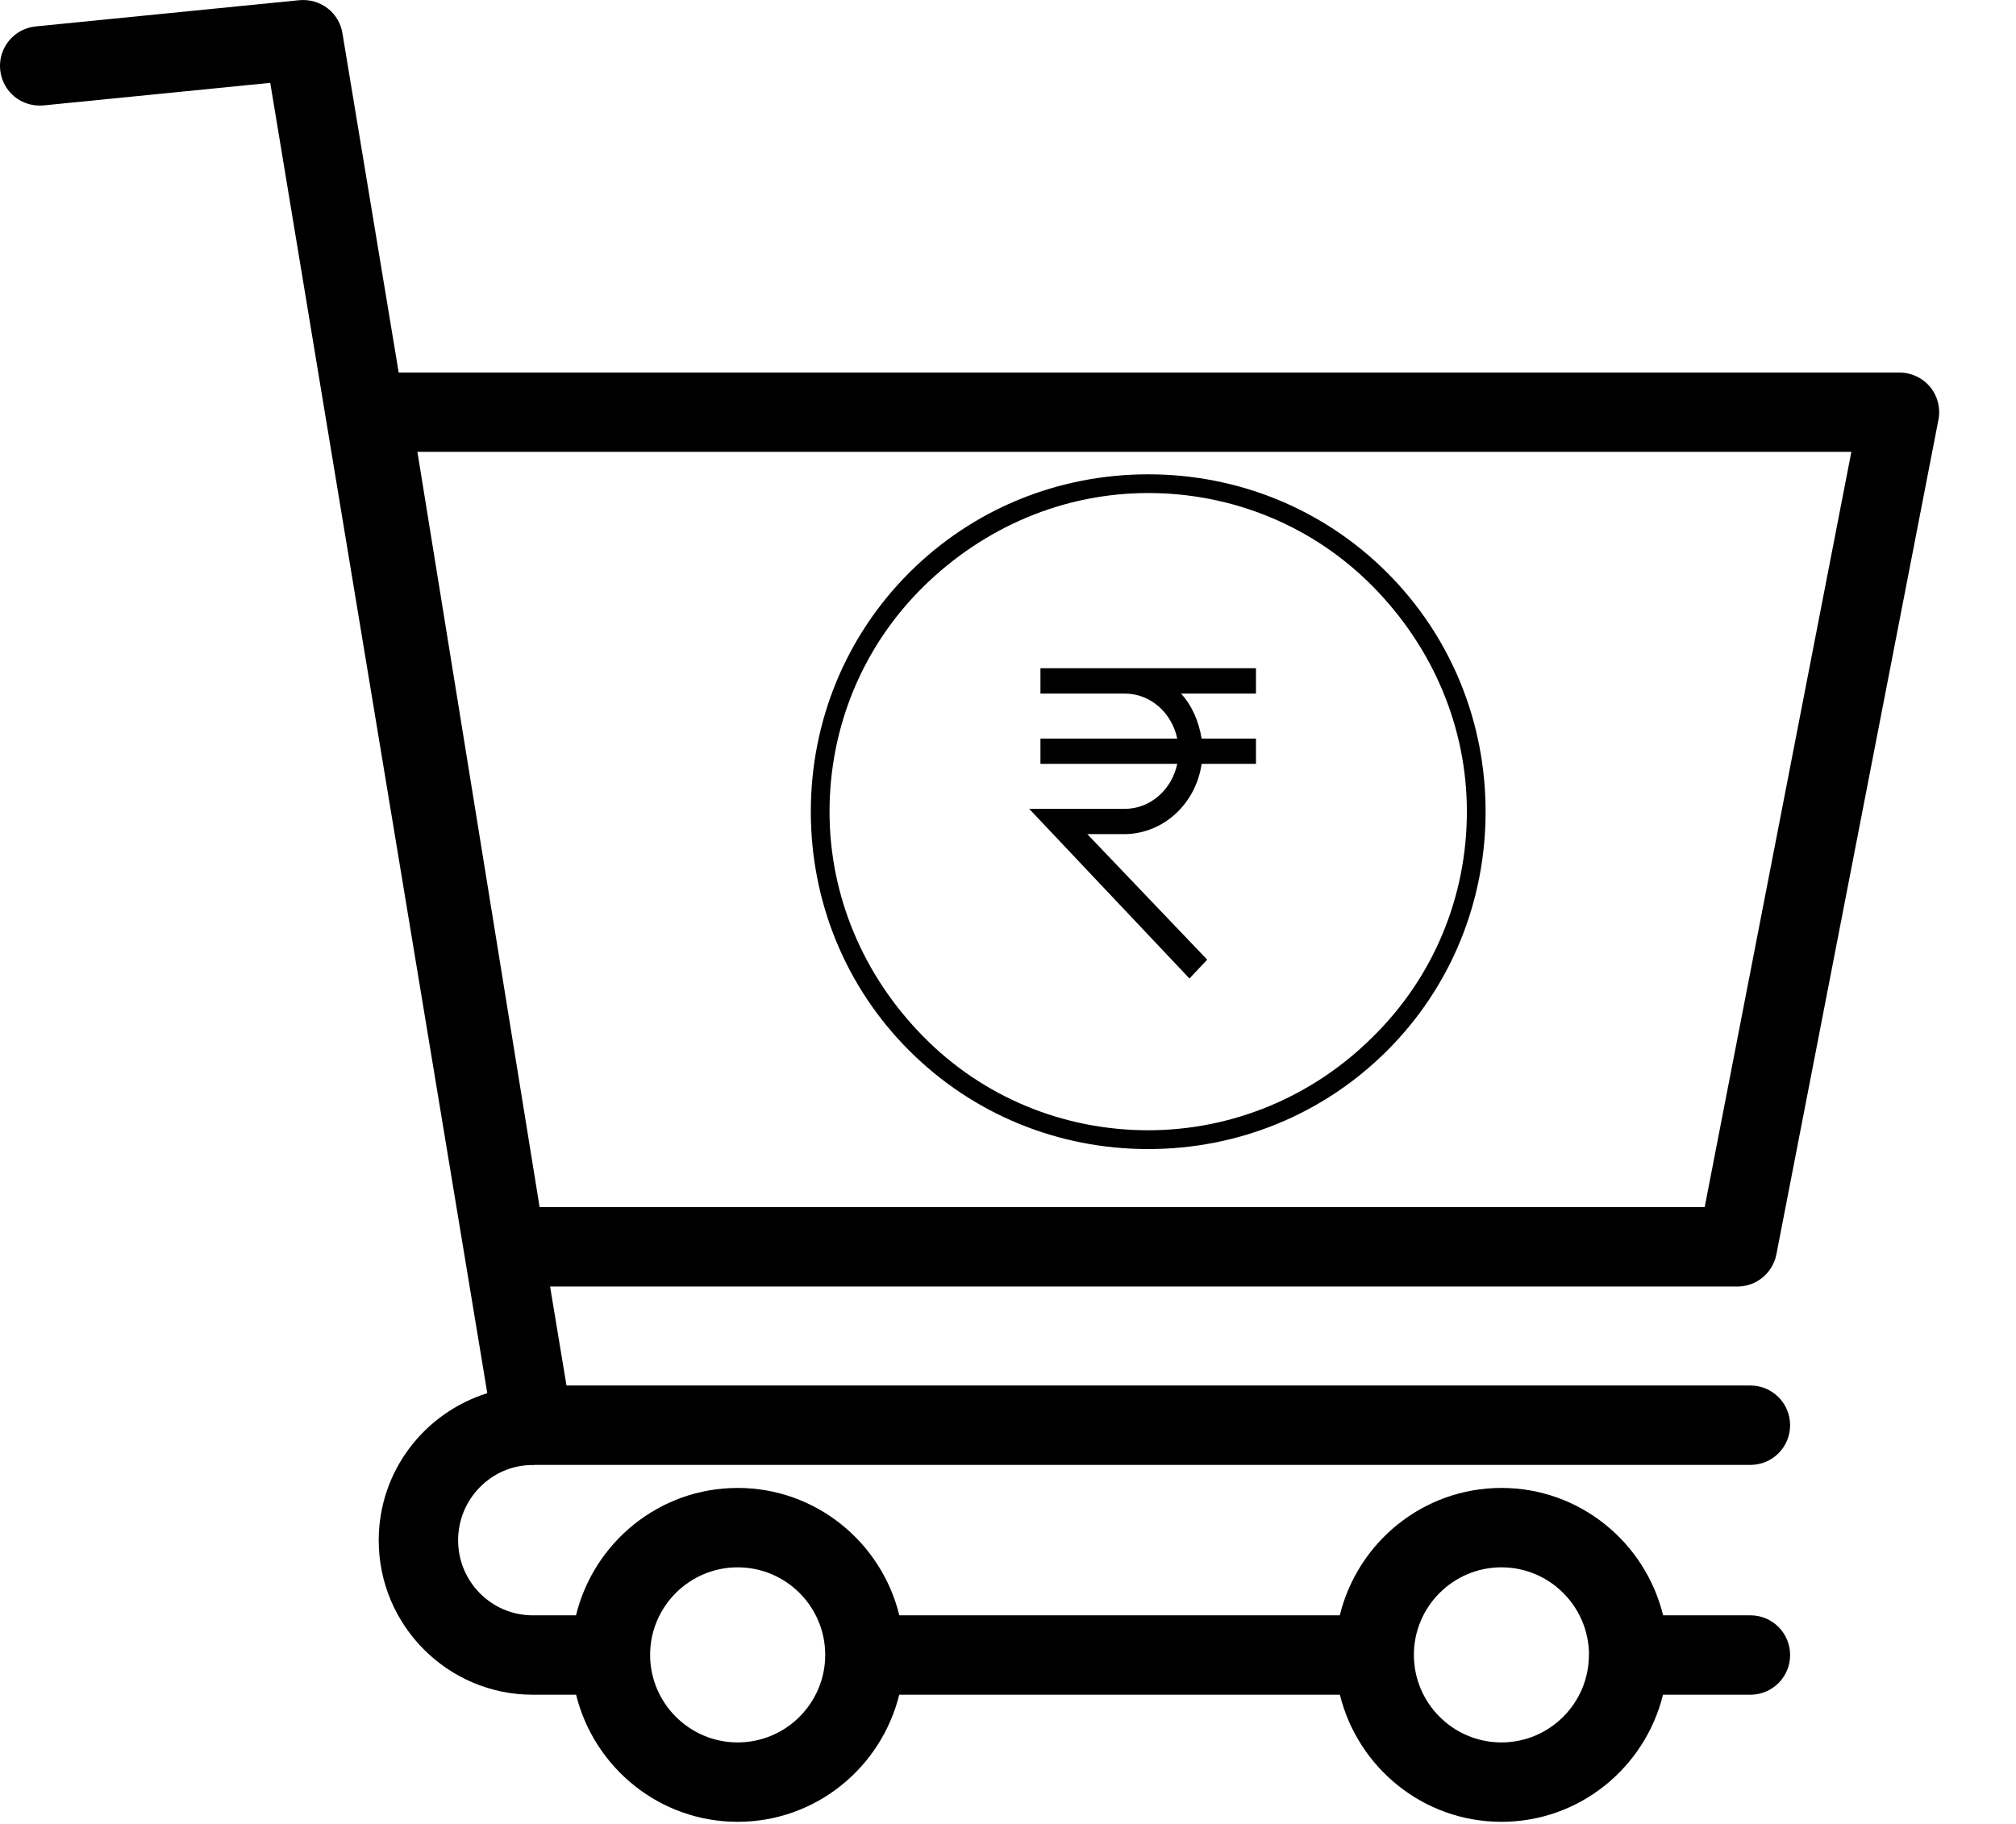 <svg width="21" height="19" viewBox="0 0 21 19" fill="none" xmlns="http://www.w3.org/2000/svg">
<path d="M19.787 3.881H4.153L3.567 0.346C3.532 0.131 3.338 -0.018 3.118 0.002L0.373 0.275C0.145 0.298 -0.021 0.5 0.002 0.728C0.025 0.955 0.224 1.119 0.454 1.098L2.815 0.863L5.076 14.513C4.423 14.717 3.945 15.323 3.945 16.046C3.945 16.933 4.665 17.654 5.549 17.654H6.001C6.188 18.412 6.869 18.978 7.684 18.978C8.499 18.978 9.18 18.412 9.367 17.654H13.957C14.144 18.412 14.825 18.978 15.64 18.978C16.455 18.978 17.136 18.412 17.323 17.654H18.234C18.462 17.654 18.647 17.469 18.647 17.241C18.647 17.012 18.462 16.827 18.234 16.827H17.324C17.138 16.067 16.456 15.5 15.64 15.5C14.824 15.5 14.142 16.067 13.956 16.827H9.368C9.182 16.067 8.5 15.5 7.684 15.5C6.868 15.5 6.186 16.067 6 16.827H5.549C5.12 16.827 4.772 16.477 4.772 16.046C4.772 15.615 5.117 15.264 5.543 15.261C5.546 15.261 5.548 15.262 5.55 15.262C5.557 15.262 5.565 15.261 5.572 15.26H18.234C18.462 15.26 18.647 15.075 18.647 14.847C18.647 14.618 18.462 14.433 18.234 14.433H5.901L5.73 13.402H18.098C18.296 13.402 18.466 13.261 18.504 13.067L20.192 4.373C20.216 4.252 20.184 4.126 20.106 4.031C20.027 3.936 19.91 3.881 19.787 3.881ZM15.64 16.327C16.142 16.327 16.55 16.735 16.552 17.237C16.552 17.238 16.551 17.239 16.551 17.241C16.551 17.242 16.551 17.242 16.551 17.244C16.549 17.744 16.141 18.151 15.64 18.151C15.137 18.151 14.728 17.742 14.728 17.239C14.728 16.736 15.137 16.327 15.64 16.327ZM7.684 16.327C8.187 16.327 8.596 16.736 8.596 17.239C8.596 17.742 8.187 18.151 7.684 18.151C7.183 18.151 6.775 17.744 6.772 17.244C6.772 17.242 6.773 17.242 6.773 17.241C6.773 17.239 6.772 17.238 6.772 17.237C6.773 16.735 7.182 16.327 7.684 16.327ZM17.757 12.575H5.621L4.348 4.707H19.285L17.757 12.575Z" fill="black"/>
<path d="M11.96 4.941C11.023 4.941 10.135 5.302 9.471 5.966C8.807 6.63 8.446 7.518 8.446 8.455C8.446 9.392 8.807 10.281 9.471 10.944C10.135 11.608 11.023 11.97 11.96 11.97C12.898 11.97 13.786 11.608 14.45 10.944C15.114 10.281 15.475 9.392 15.475 8.455C15.475 7.518 15.114 6.63 14.45 5.966C13.786 5.302 12.898 4.941 11.96 4.941ZM14.303 10.798C13.679 11.423 12.839 11.774 11.96 11.774C11.082 11.774 10.242 11.433 9.618 10.798C8.993 10.164 8.641 9.334 8.641 8.455C8.641 7.577 8.983 6.737 9.618 6.112C10.252 5.488 11.082 5.136 11.96 5.136C12.839 5.136 13.679 5.478 14.303 6.112C14.928 6.747 15.28 7.577 15.28 8.455C15.28 9.334 14.938 10.173 14.303 10.798Z" fill="black"/>
<path d="M10.838 7.225H11.716C11.98 7.225 12.205 7.42 12.263 7.694H10.838V7.957H12.263C12.205 8.23 11.98 8.426 11.716 8.426H10.721L12.39 10.193L12.575 9.997L11.326 8.689H11.726C12.127 8.68 12.458 8.367 12.517 7.957H13.083V7.694H12.517C12.488 7.518 12.419 7.352 12.302 7.225H13.083V6.961H10.838V7.225Z" fill="black"/>
</svg>
